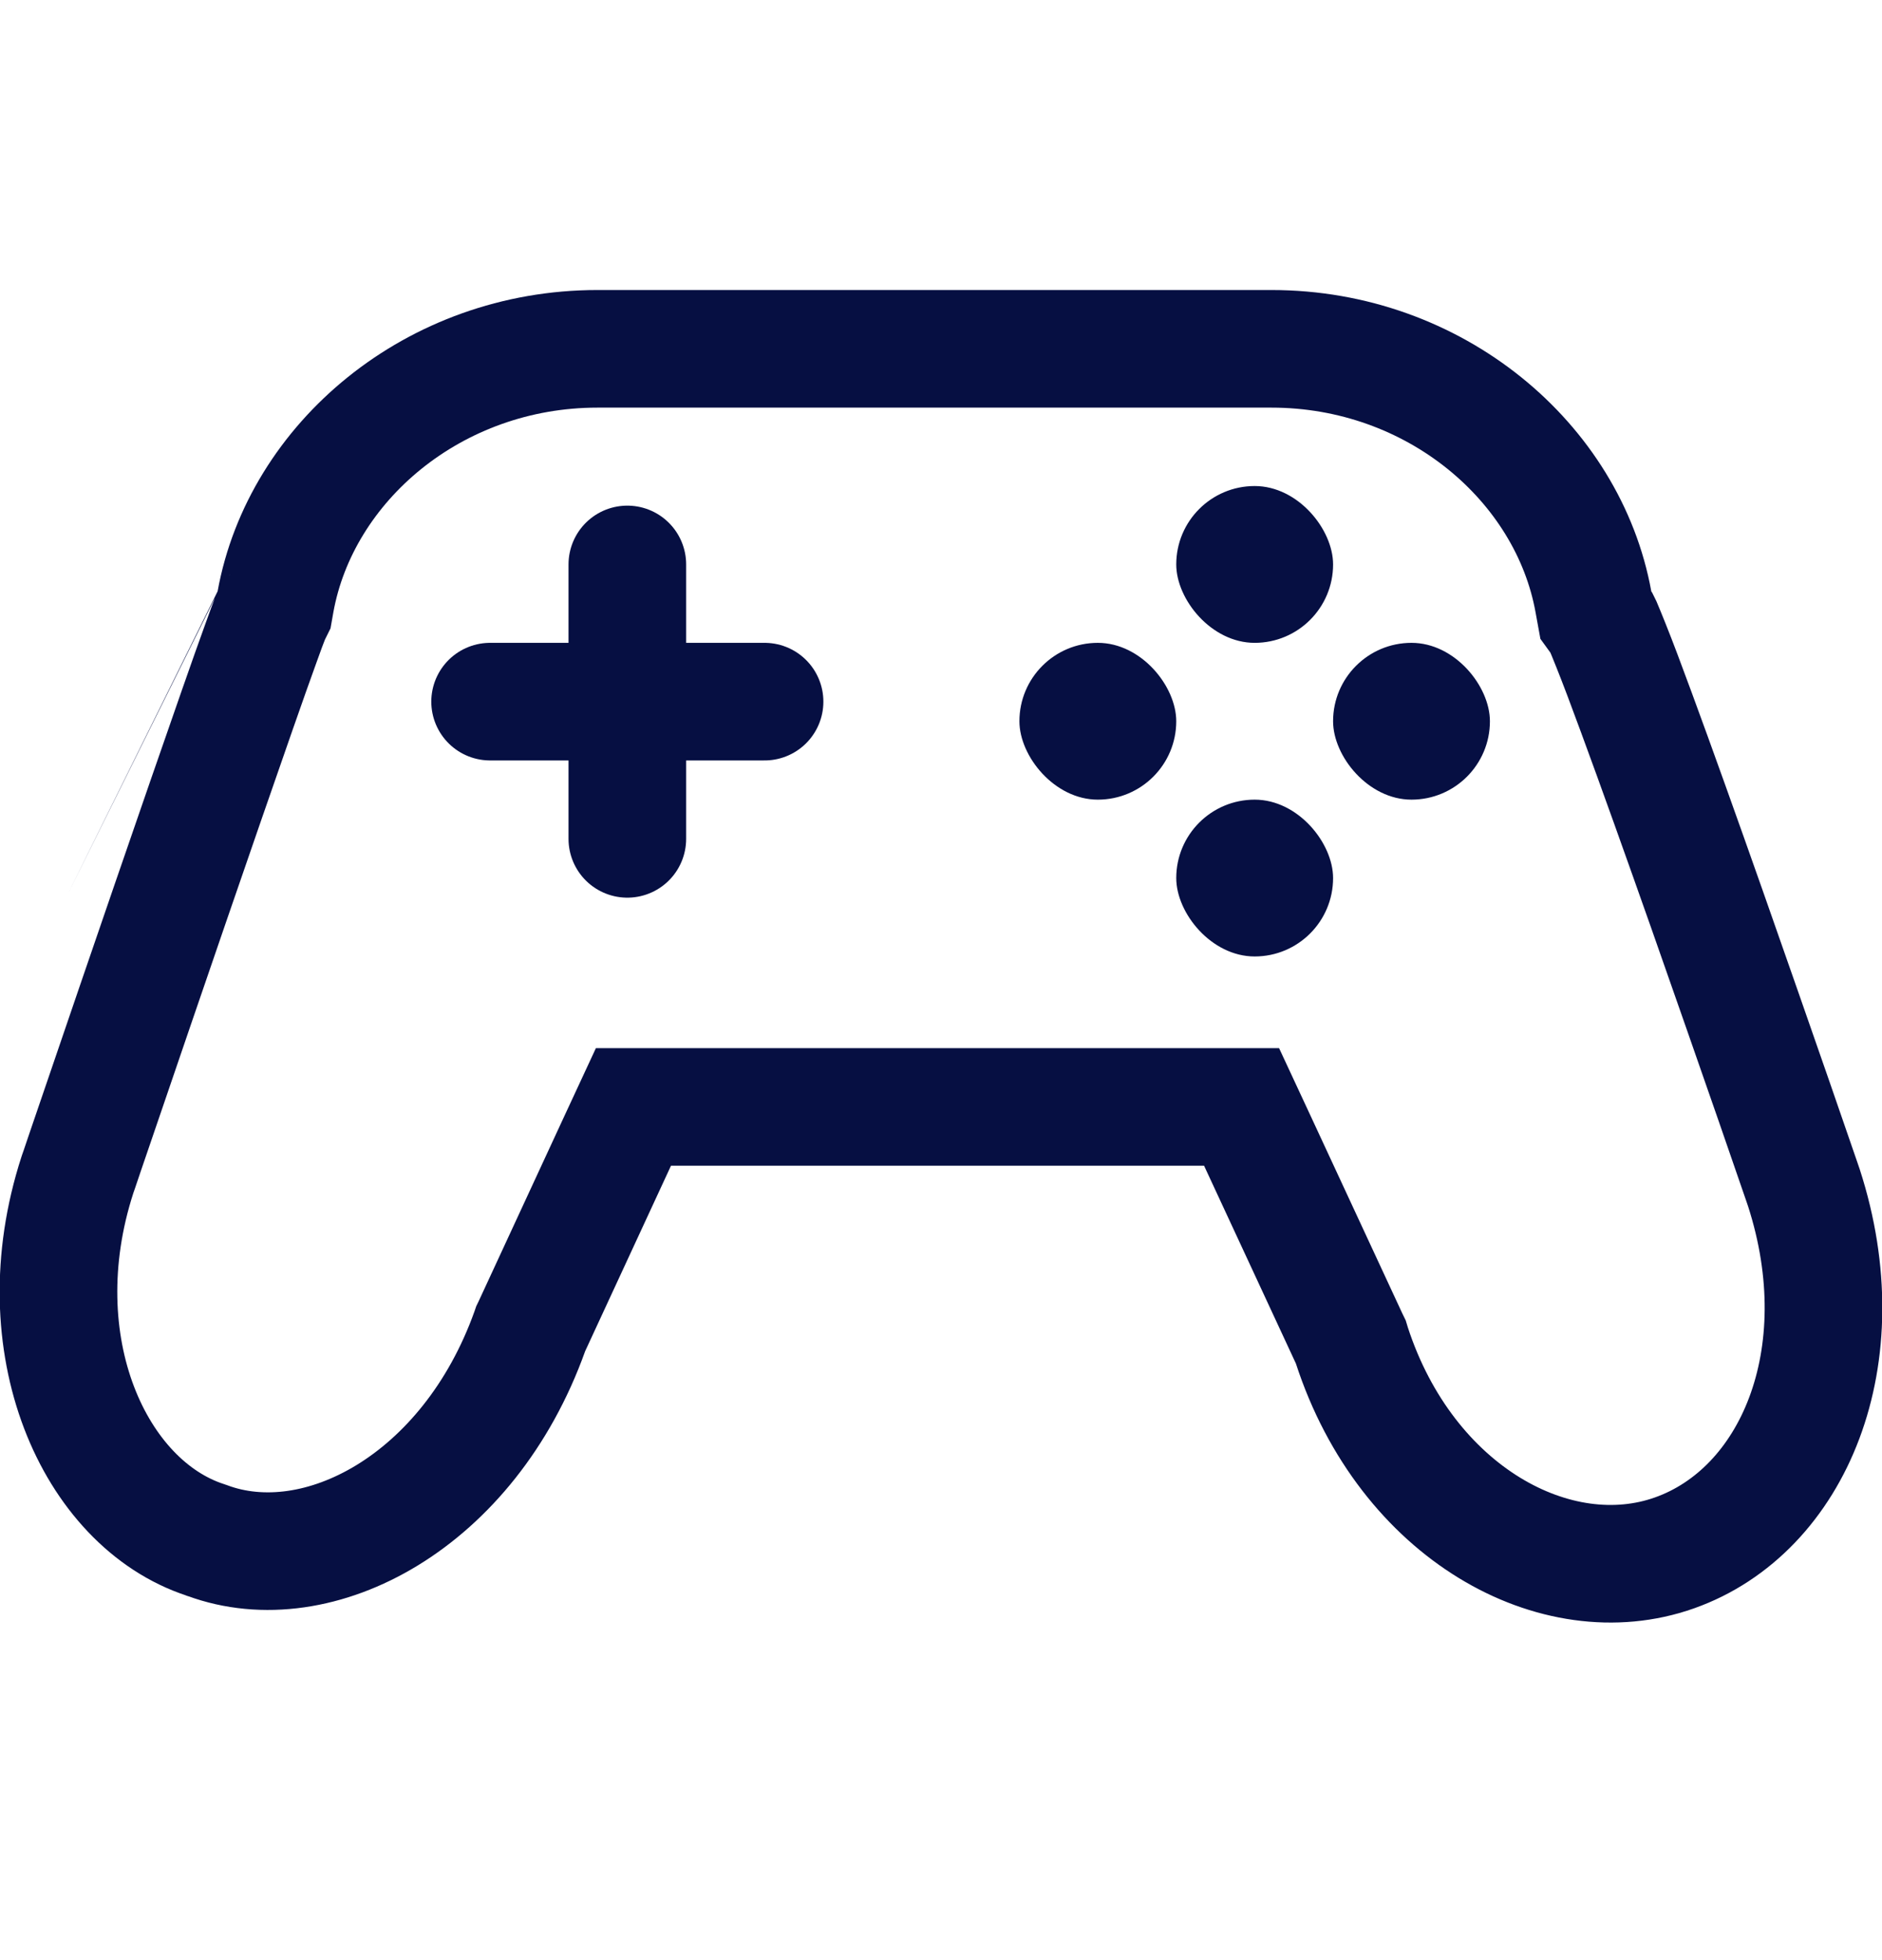 <svg width="24" height="25" viewBox="0 0 24 25" fill="none" xmlns="http://www.w3.org/2000/svg">
<path d="M20.32 7.676L20.351 7.846L20.425 7.948C20.429 7.956 20.434 7.967 20.441 7.981C20.465 8.038 20.499 8.12 20.542 8.228C20.628 8.442 20.739 8.737 20.868 9.088C21.126 9.788 21.45 10.695 21.767 11.595C22.083 12.494 22.393 13.383 22.624 14.048C22.739 14.381 22.834 14.657 22.901 14.85L22.978 15.073L22.998 15.132L23.003 15.146C23.703 17.307 22.869 19.269 21.354 19.806C19.847 20.341 17.936 19.299 17.239 17.159L17.226 17.116L17.206 17.075L16.035 14.552L15.833 14.118H15.354H8.557H8.078L7.876 14.553L6.783 16.915L6.768 16.946L6.757 16.978C5.978 19.155 4.057 20.171 2.644 19.649L2.631 19.645L2.618 19.64C1.201 19.176 0.285 17.151 0.987 14.985L0.992 14.97L1.012 14.913L1.086 14.694L1.354 13.91C1.576 13.26 1.873 12.389 2.176 11.509C2.479 10.629 2.786 9.74 3.027 9.051C3.147 8.707 3.251 8.414 3.329 8.199C3.392 8.023 3.428 7.927 3.443 7.89C3.448 7.875 3.45 7.87 3.449 7.871L3.495 7.778L3.513 7.676C3.835 5.895 5.535 4.449 7.619 4.449H16.214C18.298 4.449 19.998 5.895 20.32 7.676Z" stroke="#060F42" stroke-width="1.5" stroke-miterlimit="10"/>
<rect x="13" y="8.199" width="2" height="2" rx="1" fill="#060F42"/>
<rect x="17" y="8.199" width="2" height="2" rx="1" fill="#060F42"/>
<rect x="15" y="6.199" width="2" height="2" rx="1" fill="#060F42"/>
<rect x="15" y="10.199" width="2" height="2" rx="1" fill="#060F42"/>
<line x1="8" y1="7.199" x2="8" y2="10.699" stroke="#060F42" stroke-width="1.5" stroke-linecap="round"/>
<line x1="9.75" y1="8.949" x2="6.25" y2="8.949" stroke="#060F42" stroke-width="1.5" stroke-linecap="round"/>
</svg>
